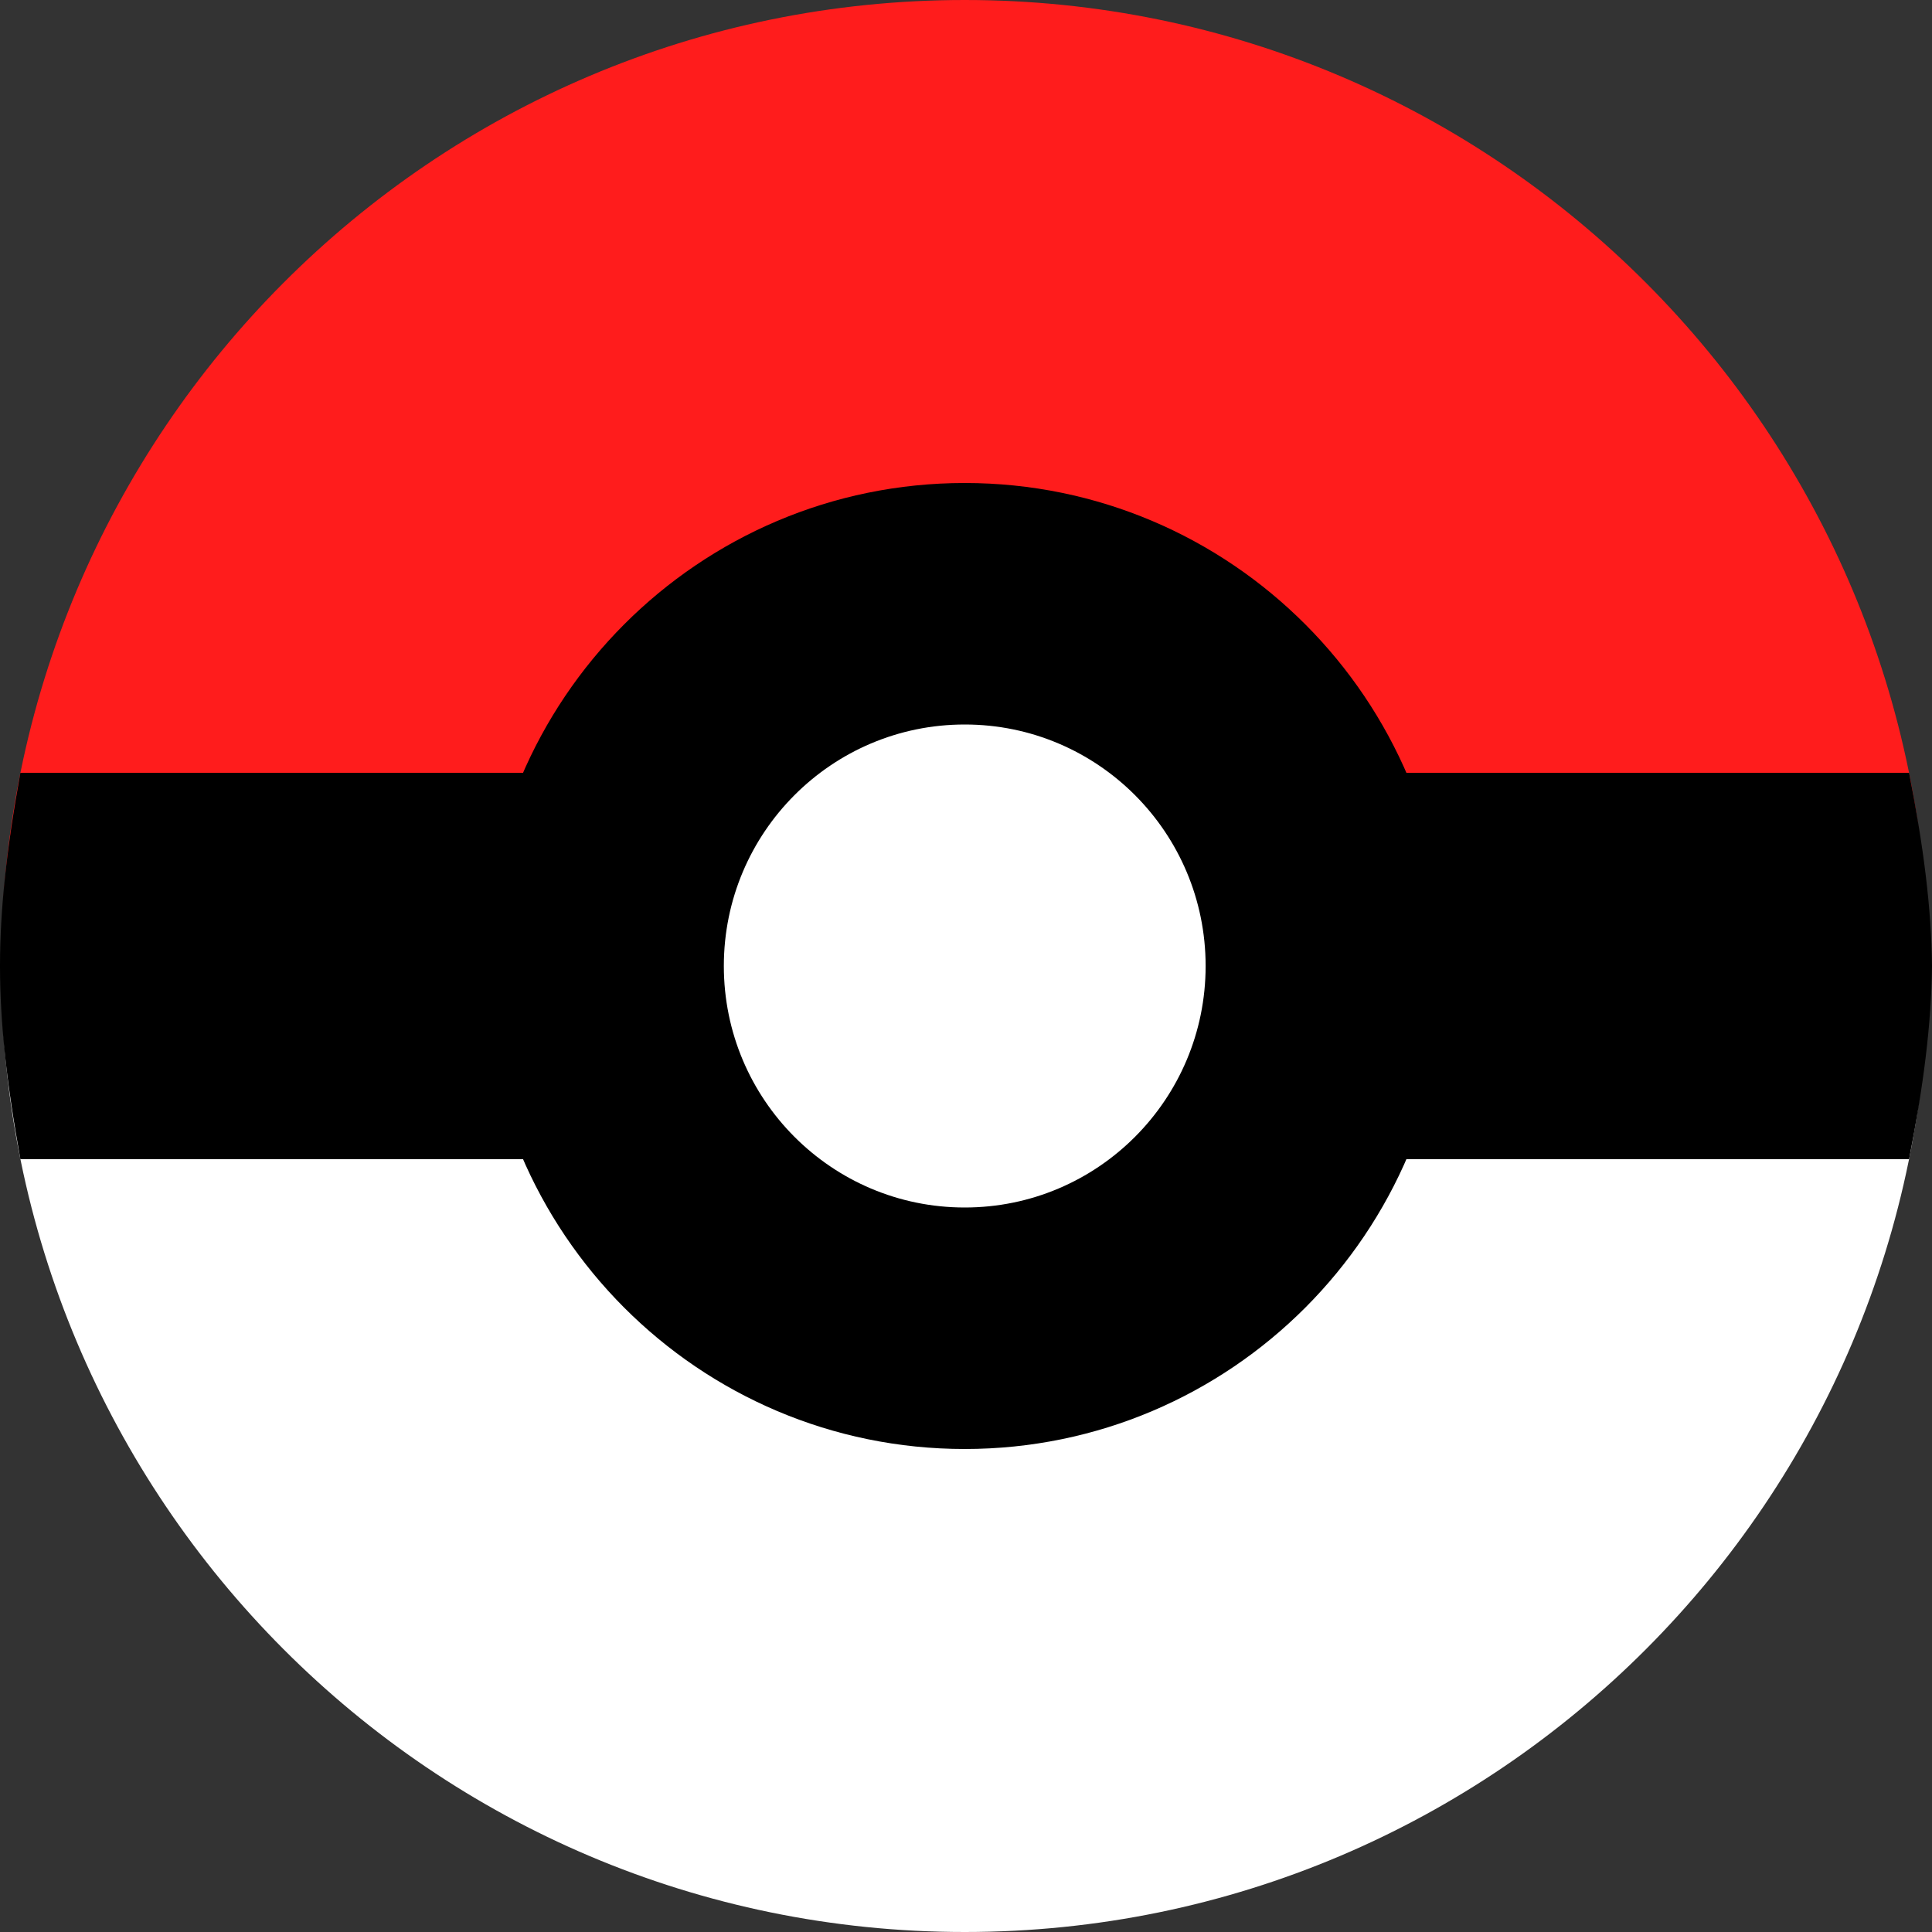 <svg width="32" height="32" viewBox="0 0 32 32" fill="none" xmlns="http://www.w3.org/2000/svg">
<rect x="0" y="0" width="32" height="32" fill="#333333" stroke="none"/>
<path fill-rule="evenodd" clip-rule="evenodd" d="M31.939 16C31.939 24.837 24.794 32 15.979 32C7.165 32 0.019 24.837 0.019 16H31.939Z" fill="white"/>
<path fill-rule="evenodd" clip-rule="evenodd" d="M0.338 19.2C0.107 17.926 0.001 16.943 0 16H32C31.989 16.958 31.863 17.966 31.62 19.2H0.338Z" fill="black"/>
<path fill-rule="evenodd" clip-rule="evenodd" d="M23.959 16C23.959 20.418 20.386 24 15.979 24C11.572 24 7.999 20.418 7.999 16H23.959Z" fill="black"/>
<path fill-rule="evenodd" clip-rule="evenodd" d="M19.969 16C19.969 18.209 18.183 20 15.979 20C13.775 20 11.989 18.209 11.989 16H19.969Z" fill="white"/>
<path fill-rule="evenodd" clip-rule="evenodd" d="M31.939 16C31.939 7.163 24.794 0 15.979 0C7.165 0 0.019 7.163 0.019 16H31.939Z" fill="#FF1C1C"/>
<path fill-rule="evenodd" clip-rule="evenodd" d="M0.338 12.8C0.107 14.074 0.001 15.057 0 16H32C31.989 15.042 31.863 14.034 31.62 12.8H0.338Z" fill="black"/>
<path fill-rule="evenodd" clip-rule="evenodd" d="M23.959 16C23.959 11.582 20.386 8 15.979 8C11.572 8 7.999 11.582 7.999 16H23.959Z" fill="black"/>
<path fill-rule="evenodd" clip-rule="evenodd" d="M19.969 16C19.969 13.791 18.183 12 15.979 12C13.775 12 11.989 13.791 11.989 16H19.969Z" fill="white"/>
</svg>
